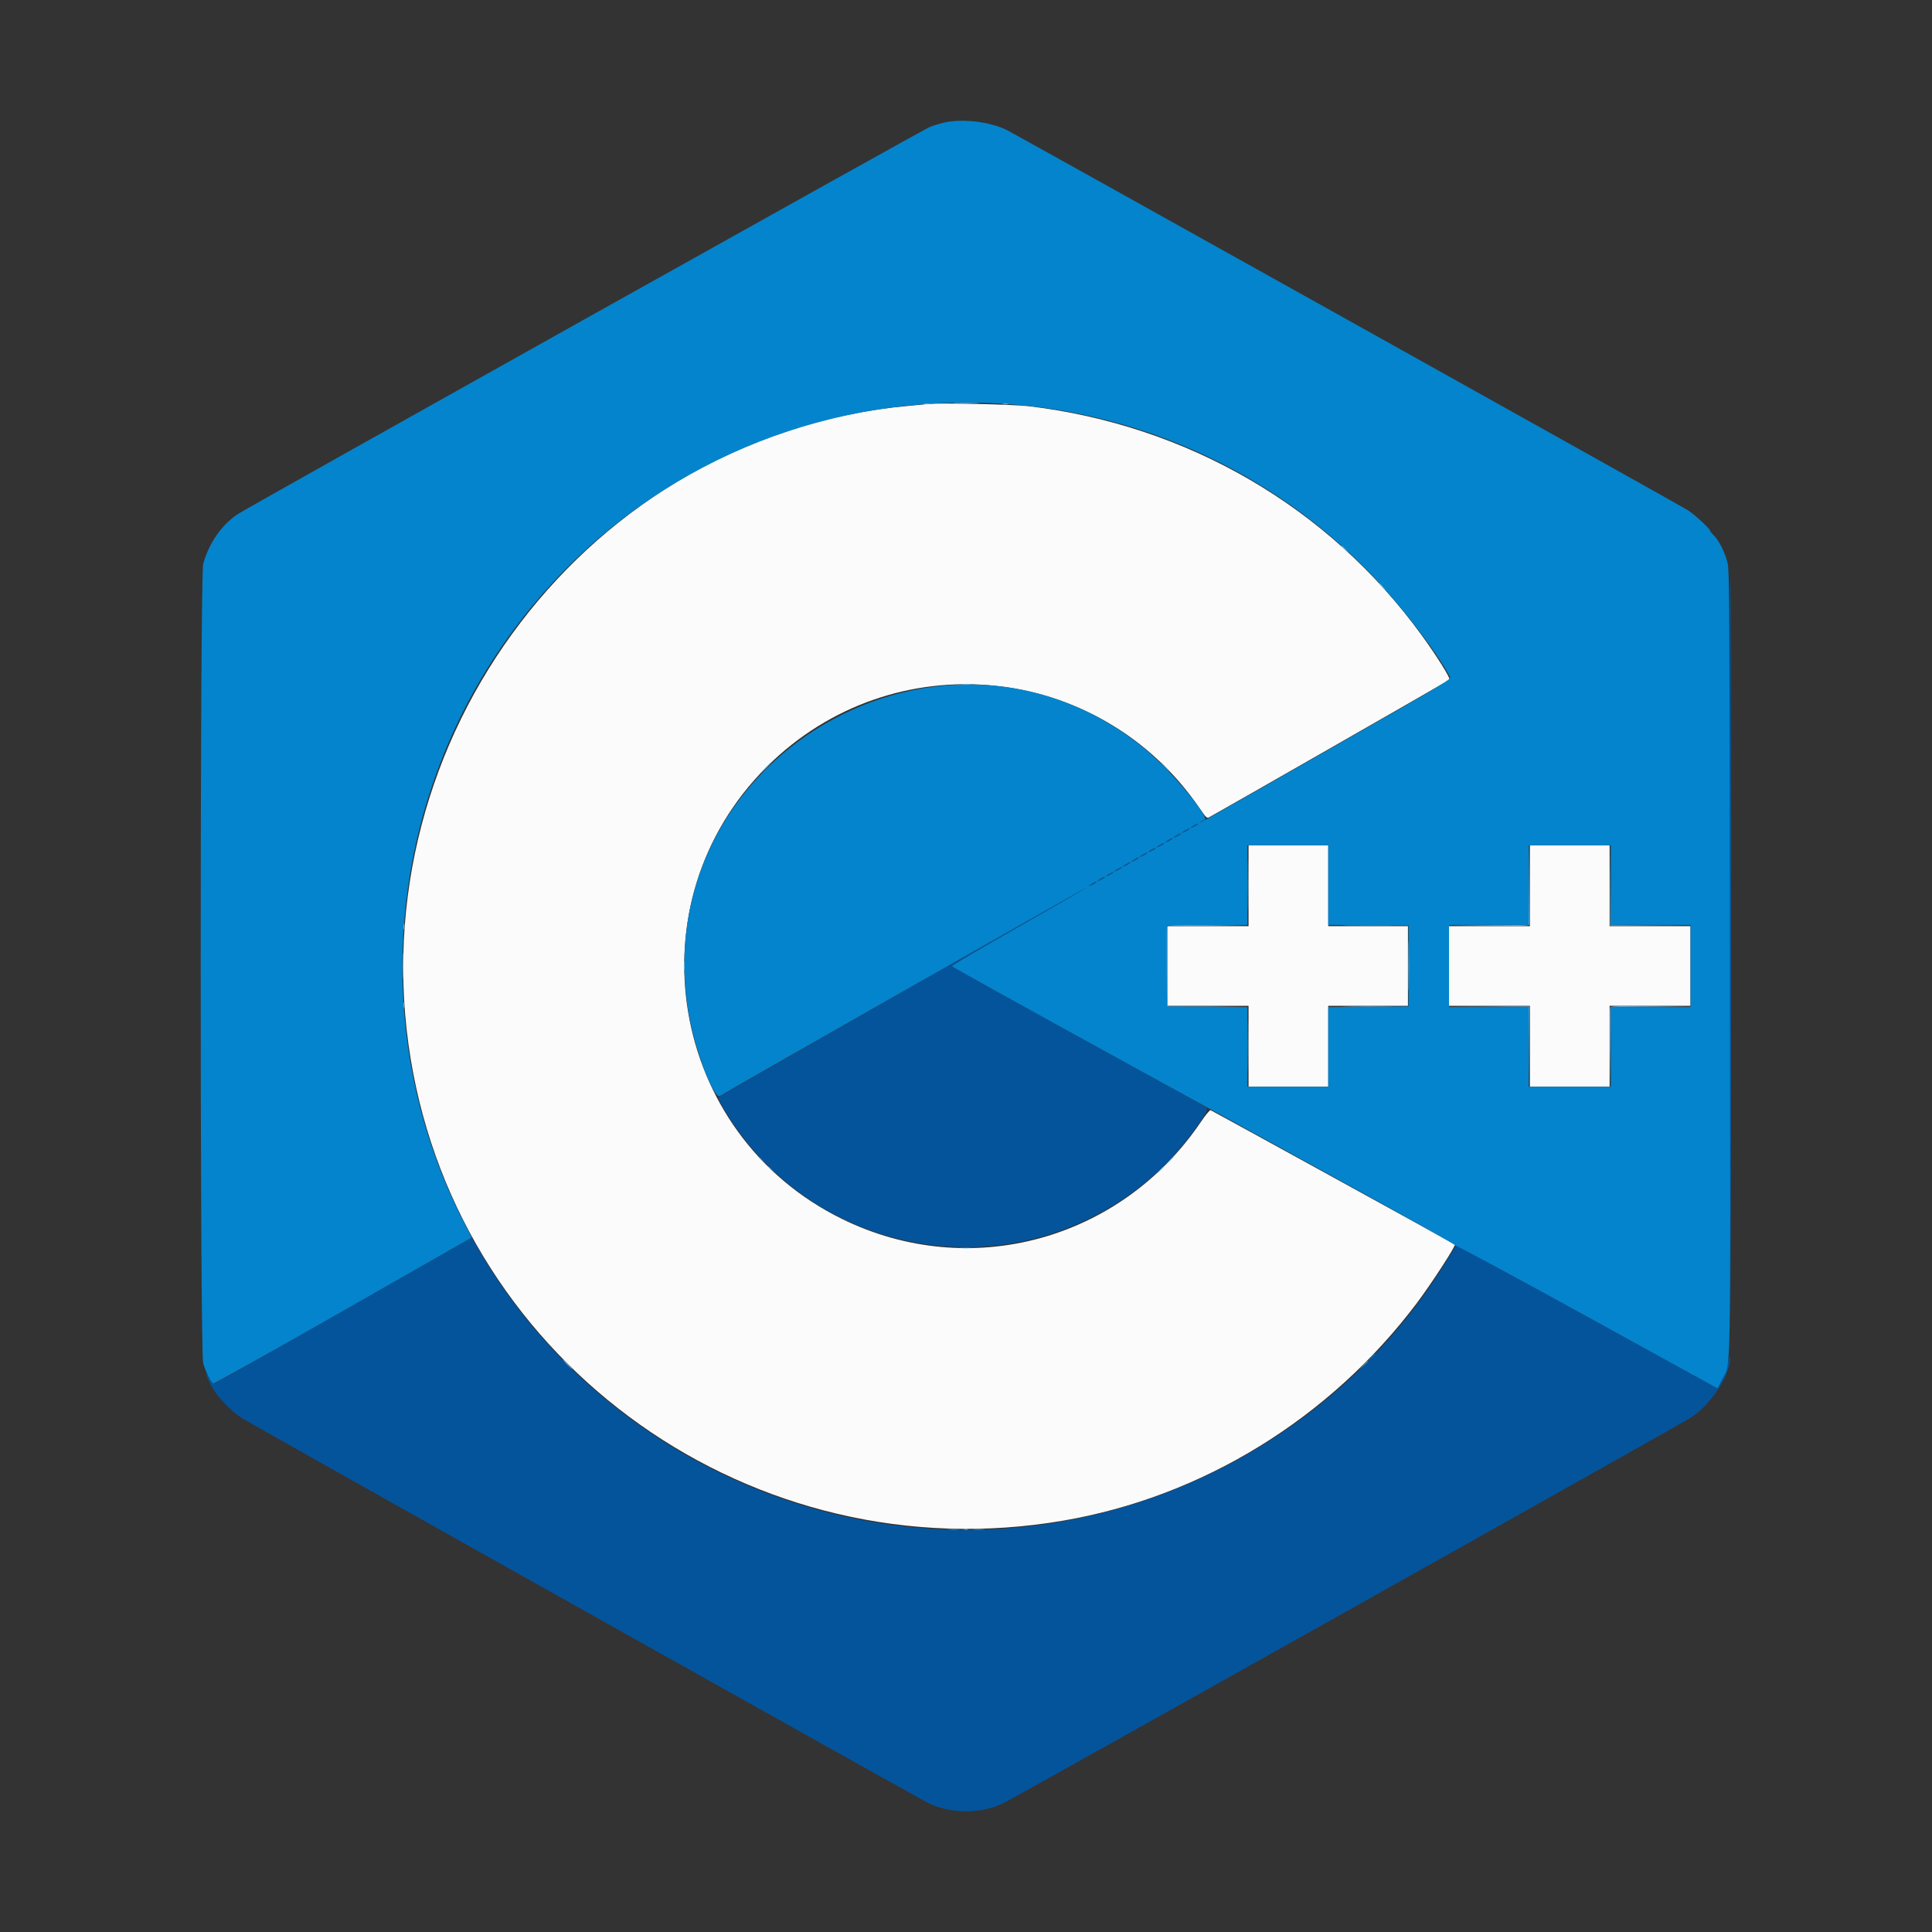 <svg id="svg" version="1.1" xmlns="http://www.w3.org/2000/svg" xmlns:xlink="http://www.w3.org/1999/xlink" width="400" height="400" viewBox="0, 0, 400,400"><rect x="0" y="0" width="400" height="400" fill="#333333" stroke="none"/><g id="svgg"><path id="path0" d="M192.125 83.646 C 191.713 83.701,189.969 83.869,188.250 84.020 C 122.197 89.817,74.105 152.820,85.029 219.244 C 95.472 282.751,156.149 325.733,220.000 314.853 C 248.875 309.933,275.250 293.743,293.276 269.875 C 296.272 265.907,301.482 257.882,301.217 257.642 C 301.068 257.509,250.951 229.966,250.637 229.845 C 250.480 229.785,249.586 230.866,248.652 232.247 C 232.003 256.858,200.766 265.330,174.375 252.391 C 138.405 234.757,130.449 186.928,158.793 158.722 C 184.834 132.809,227.656 136.967,248.426 167.426 C 249.703 169.298,249.871 169.453,250.350 169.200 C 251.927 168.367,299.912 140.912,300.102 140.734 C 300.378 140.475,297.450 135.797,294.314 131.482 C 275.078 105.023,245.957 88.054,213.000 84.101 C 209.832 83.721,194.142 83.379,192.125 83.646 M258.500 183.375 L 258.500 191.750 250.125 191.750 L 241.750 191.750 241.750 200.000 L 241.750 208.250 250.125 208.250 L 258.500 208.250 258.500 216.625 L 258.500 225.000 266.750 225.000 L 275.000 225.000 275.000 216.625 L 275.000 208.250 283.250 208.250 L 291.500 208.250 291.500 200.000 L 291.500 191.750 283.250 191.750 L 275.000 191.750 275.000 183.375 L 275.000 175.000 266.750 175.000 L 258.500 175.000 258.500 183.375 M316.750 183.375 L 316.750 191.750 308.375 191.750 L 300.000 191.750 300.000 200.000 L 300.000 208.250 308.375 208.250 L 316.750 208.250 316.750 216.625 L 316.750 225.000 325.000 225.000 L 333.250 225.000 333.250 216.625 L 333.250 208.250 341.625 208.250 L 350.000 208.250 350.000 200.000 L 350.000 191.750 341.625 191.750 L 333.250 191.750 333.250 183.375 L 333.250 175.000 325.000 175.000 L 316.750 175.000 316.750 183.375 " stroke="none" fill="#fbfbfb" fill-rule="evenodd"></path><path id="path1" d="M358.188 190.625 C 358.223 230.500,358.281 266.894,358.317 271.500 C 358.353 276.106,358.397 244.100,358.416 200.375 C 358.435 156.650,358.377 120.256,358.288 119.500 C 358.198 118.744,358.153 150.750,358.188 190.625 M248.938 169.893 C 248.003 170.400,248.060 170.611,249.000 170.125 C 249.412 169.912,249.750 169.684,249.750 169.619 C 249.750 169.458,249.723 169.467,248.938 169.893 M247.188 170.893 C 246.253 171.400,246.310 171.611,247.250 171.125 C 247.662 170.912,248.000 170.684,248.000 170.619 C 248.000 170.458,247.973 170.467,247.188 170.893 M245.438 171.893 C 244.503 172.400,244.560 172.611,245.500 172.125 C 245.912 171.912,246.250 171.684,246.250 171.619 C 246.250 171.458,246.223 171.467,245.438 171.893 M243.688 172.893 C 242.753 173.400,242.810 173.611,243.750 173.125 C 244.162 172.912,244.500 172.684,244.500 172.619 C 244.500 172.458,244.473 172.467,243.688 172.893 M241.938 173.893 C 241.003 174.400,241.060 174.611,242.000 174.125 C 242.412 173.912,242.750 173.684,242.750 173.619 C 242.750 173.458,242.723 173.467,241.938 173.893 M240.188 174.893 C 239.253 175.400,239.310 175.611,240.250 175.125 C 240.662 174.912,241.000 174.684,241.000 174.619 C 241.000 174.458,240.973 174.467,240.188 174.893 M238.438 175.893 C 237.503 176.400,237.560 176.611,238.500 176.125 C 238.912 175.912,239.250 175.684,239.250 175.619 C 239.250 175.458,239.223 175.467,238.438 175.893 M236.688 176.893 C 235.753 177.400,235.810 177.611,236.750 177.125 C 237.162 176.912,237.500 176.684,237.500 176.619 C 237.500 176.458,237.473 176.467,236.688 176.893 M234.938 177.893 C 234.003 178.400,234.060 178.611,235.000 178.125 C 235.412 177.912,235.750 177.684,235.750 177.619 C 235.750 177.458,235.723 177.467,234.938 177.893 M233.188 178.893 C 232.253 179.400,232.310 179.611,233.250 179.125 C 233.662 178.912,234.000 178.684,234.000 178.619 C 234.000 178.458,233.973 178.467,233.188 178.893 M231.438 179.893 C 230.503 180.400,230.560 180.611,231.500 180.125 C 231.912 179.912,232.250 179.684,232.250 179.619 C 232.250 179.458,232.223 179.467,231.438 179.893 M229.688 180.893 C 228.753 181.400,228.810 181.611,229.750 181.125 C 230.162 180.912,230.500 180.684,230.500 180.619 C 230.500 180.458,230.473 180.467,229.688 180.893 M227.938 181.893 C 227.003 182.400,227.060 182.611,228.000 182.125 C 228.412 181.912,228.750 181.684,228.750 181.619 C 228.750 181.458,228.723 181.467,227.938 181.893 M226.188 182.893 C 225.253 183.400,225.310 183.611,226.250 183.125 C 226.662 182.912,227.000 182.684,227.000 182.619 C 227.000 182.458,226.973 182.467,226.188 182.893 M187.021 205.245 C 166.064 217.201,148.828 227.072,148.720 227.180 C 148.611 227.289,149.220 228.533,150.074 229.944 C 169.449 261.995,213.049 267.823,240.321 242.008 C 244.708 237.856,250.638 229.918,249.813 229.304 C 249.576 229.128,237.596 222.502,223.191 214.581 C 208.786 206.659,197.000 200.097,197.000 199.998 C 197.000 199.899,203.272 196.242,210.938 191.872 C 223.640 184.631,225.583 183.494,225.238 183.503 C 225.176 183.505,207.978 193.288,187.021 205.245 M71.236 271.288 C 56.737 279.558,44.687 286.376,44.456 286.437 C 44.160 286.516,43.808 286.157,43.251 285.212 C 42.231 283.478,42.546 284.623,43.699 286.840 C 44.869 289.090,47.790 292.181,50.085 293.597 C 53.286 295.573,190.572 372.557,192.375 373.387 C 197.069 375.550,202.931 375.550,207.625 373.387 C 209.428 372.557,346.714 295.573,349.915 293.597 C 354.178 290.966,358.338 284.609,358.236 280.880 C 358.229 280.602,358.002 281.219,357.732 282.250 C 357.463 283.281,356.878 284.878,356.434 285.798 L 355.625 287.470 328.649 272.619 C 313.812 264.451,301.592 257.818,301.493 257.879 C 301.394 257.941,300.829 258.809,300.238 259.808 C 279.583 294.754,240.944 316.721,200.082 316.748 C 158.616 316.775,119.680 294.356,99.020 258.558 C 98.287 257.289,97.667 256.250,97.642 256.250 C 97.618 256.250,85.735 263.017,71.236 271.288 " stroke="none" fill="#04549c" fill-rule="evenodd"></path><path id="path2" d="M195.500 25.370 C 194.606 25.567,193.256 25.980,192.500 26.287 C 190.974 26.909,50.949 105.245,49.139 106.491 C 45.790 108.795,43.237 112.500,42.071 116.750 C 41.381 119.264,41.377 279.727,42.067 282.224 C 42.551 283.976,43.684 286.240,44.170 286.427 C 44.340 286.492,56.447 279.720,71.074 271.378 L 97.670 256.210 95.944 252.854 C 77.075 216.160,79.484 171.239,102.191 136.375 C 142.658 74.244,230.084 65.094,282.495 117.505 C 288.939 123.948,297.337 134.689,300.205 140.156 C 300.471 140.662,299.259 141.387,275.180 155.144 C 247.536 170.937,247.899 170.732,248.610 170.148 C 248.877 169.929,249.187 169.750,249.298 169.750 C 250.922 169.750,242.762 159.855,237.500 155.443 C 195.769 120.457,132.777 157.229,142.758 210.750 C 144.126 218.086,147.856 227.667,149.051 226.915 C 151.630 225.292,225.512 183.305,225.125 183.683 C 224.988 183.817,218.600 187.504,210.930 191.877 C 203.260 196.249,197.016 199.921,197.055 200.036 C 197.093 200.150,209.106 206.832,223.750 214.885 C 238.394 222.937,261.867 235.848,275.914 243.575 C 289.960 251.302,301.390 257.726,301.313 257.851 C 301.236 257.975,301.285 258.008,301.423 257.923 C 301.561 257.838,313.812 264.451,328.649 272.619 L 355.625 287.470 356.434 285.798 C 358.443 281.644,358.269 290.320,358.175 199.242 C 358.100 126.811,358.051 118.198,357.699 116.675 C 357.200 114.516,355.950 111.967,354.852 110.869 C 354.384 110.400,354.000 109.919,354.000 109.799 C 354.000 109.422,350.678 106.391,349.375 105.579 C 347.690 104.530,210.859 28.157,208.568 26.986 C 205.098 25.214,199.402 24.510,195.500 25.370 M248.000 170.619 C 248.000 170.684,247.662 170.912,247.250 171.125 C 246.310 171.611,246.253 171.400,247.188 170.893 C 247.973 170.467,248.000 170.458,248.000 170.619 M246.250 171.619 C 246.250 171.684,245.912 171.912,245.500 172.125 C 244.560 172.611,244.503 172.400,245.438 171.893 C 246.223 171.467,246.250 171.458,246.250 171.619 M244.500 172.619 C 244.500 172.684,244.162 172.912,243.750 173.125 C 242.810 173.611,242.753 173.400,243.688 172.893 C 244.473 172.467,244.500 172.458,244.500 172.619 M242.750 173.619 C 242.750 173.684,242.412 173.912,242.000 174.125 C 241.060 174.611,241.003 174.400,241.938 173.893 C 242.723 173.467,242.750 173.458,242.750 173.619 M241.000 174.619 C 241.000 174.684,240.662 174.912,240.250 175.125 C 239.310 175.611,239.253 175.400,240.188 174.893 C 240.973 174.467,241.000 174.458,241.000 174.619 M275.000 183.247 L 275.000 191.493 283.313 191.559 L 291.625 191.625 291.625 200.000 L 291.625 208.375 283.313 208.441 L 275.000 208.507 275.000 216.753 L 275.000 225.000 266.625 225.000 L 258.250 225.000 258.250 216.753 L 258.250 208.507 249.938 208.441 L 241.625 208.375 241.625 200.000 L 241.625 191.625 249.938 191.559 L 258.250 191.493 258.250 183.247 L 258.250 175.000 266.625 175.000 L 275.000 175.000 275.000 183.247 M333.500 183.250 L 333.500 191.500 341.750 191.500 L 350.000 191.500 350.000 200.000 L 350.000 208.500 341.750 208.500 L 333.500 208.500 333.500 216.750 L 333.500 225.000 325.000 225.000 L 316.500 225.000 316.500 216.750 L 316.500 208.500 308.250 208.500 L 300.000 208.500 300.000 200.000 L 300.000 191.500 308.250 191.500 L 316.500 191.500 316.500 183.250 L 316.500 175.000 325.000 175.000 L 333.500 175.000 333.500 183.250 M239.250 175.619 C 239.250 175.684,238.912 175.912,238.500 176.125 C 237.560 176.611,237.503 176.400,238.438 175.893 C 239.223 175.467,239.250 175.458,239.250 175.619 M237.500 176.619 C 237.500 176.684,237.162 176.912,236.750 177.125 C 235.810 177.611,235.753 177.400,236.688 176.893 C 237.473 176.467,237.500 176.458,237.500 176.619 M235.750 177.619 C 235.750 177.684,235.412 177.912,235.000 178.125 C 234.060 178.611,234.003 178.400,234.938 177.893 C 235.723 177.467,235.750 177.458,235.750 177.619 M234.000 178.619 C 234.000 178.684,233.662 178.912,233.250 179.125 C 232.310 179.611,232.253 179.400,233.188 178.893 C 233.973 178.467,234.000 178.458,234.000 178.619 M232.250 179.619 C 232.250 179.684,231.912 179.912,231.500 180.125 C 230.560 180.611,230.503 180.400,231.438 179.893 C 232.223 179.467,232.250 179.458,232.250 179.619 M230.500 180.619 C 230.500 180.684,230.162 180.912,229.750 181.125 C 228.810 181.611,228.753 181.400,229.688 180.893 C 230.473 180.467,230.500 180.458,230.500 180.619 M228.750 181.619 C 228.750 181.684,228.412 181.912,228.000 182.125 C 227.060 182.611,227.003 182.400,227.938 181.893 C 228.723 181.467,228.750 181.458,228.750 181.619 M227.000 182.619 C 227.000 182.684,226.662 182.912,226.250 183.125 C 225.310 183.611,225.253 183.400,226.188 182.893 C 226.973 182.467,227.000 182.458,227.000 182.619 M283.859 281.063 L 283.125 281.875 283.938 281.141 C 284.695 280.456,284.865 280.250,284.672 280.250 C 284.629 280.250,284.263 280.616,283.859 281.063 " stroke="none" fill="#0484cc" fill-rule="evenodd"></path><path id="path3" d="M316.559 183.184 L 316.500 191.493 308.188 191.563 L 299.875 191.632 308.195 191.691 C 314.693 191.737,316.542 191.681,316.636 191.435 C 316.703 191.262,316.726 187.466,316.687 182.998 L 316.618 174.875 316.559 183.184 M333.370 183.250 L 333.375 191.625 341.750 191.630 L 350.125 191.635 341.816 191.564 L 333.507 191.493 333.436 183.184 L 333.365 174.875 333.370 183.250 M241.614 191.815 C 241.547 191.988,241.523 195.784,241.559 200.252 L 241.625 208.375 249.875 208.380 L 258.125 208.385 249.938 208.314 L 241.750 208.243 241.750 200.000 L 241.750 191.757 250.063 191.687 L 258.375 191.618 250.055 191.559 C 243.557 191.513,241.708 191.569,241.614 191.815 M279.063 191.687 C 281.366 191.728,285.134 191.728,287.438 191.687 C 289.741 191.646,287.856 191.612,283.250 191.612 C 278.644 191.612,276.759 191.646,279.063 191.687 M279.063 208.437 C 281.366 208.478,285.134 208.478,287.438 208.437 C 289.741 208.396,287.856 208.362,283.250 208.362 C 278.644 208.362,276.759 208.396,279.063 208.437 M308.184 208.436 L 316.493 208.507 316.564 216.816 L 316.635 225.125 316.630 216.750 L 316.625 208.375 308.250 208.370 L 299.875 208.365 308.184 208.436 M333.364 208.565 C 333.297 208.738,333.274 212.534,333.313 217.002 L 333.382 225.125 333.441 216.816 L 333.500 208.507 341.813 208.437 L 350.125 208.368 341.805 208.309 C 335.307 208.263,333.458 208.319,333.364 208.565 M117.375 282.500 C 117.912 283.050,118.408 283.500,118.476 283.500 C 118.545 283.500,118.162 283.050,117.625 282.500 C 117.088 281.950,116.592 281.500,116.524 281.500 C 116.455 281.500,116.838 281.950,117.375 282.500 M282.237 282.688 L 281.375 283.625 282.313 282.763 C 282.828 282.290,283.250 281.868,283.250 281.826 C 283.250 281.635,283.038 281.815,282.237 282.688 M196.444 316.683 C 197.032 316.736,197.932 316.735,198.444 316.682 C 198.956 316.628,198.475 316.585,197.375 316.586 C 196.275 316.587,195.856 316.631,196.444 316.683 M201.694 316.683 C 202.282 316.736,203.182 316.735,203.694 316.682 C 204.206 316.628,203.725 316.585,202.625 316.586 C 201.525 316.587,201.106 316.631,201.694 316.683 " stroke="none" fill="#5da7d7" fill-rule="evenodd"></path><path id="path4" d="M197.813 83.436 C 199.016 83.482,200.984 83.482,202.188 83.436 C 203.391 83.390,202.406 83.353,200.000 83.353 C 197.594 83.353,196.609 83.390,197.813 83.436 M191.440 83.677 C 191.751 83.737,192.201 83.734,192.440 83.672 C 192.679 83.609,192.425 83.560,191.875 83.563 C 191.325 83.566,191.129 83.617,191.440 83.677 M207.690 83.677 C 208.001 83.737,208.451 83.734,208.690 83.672 C 208.929 83.609,208.675 83.560,208.125 83.563 C 207.575 83.566,207.379 83.617,207.690 83.677 M277.750 113.078 C 277.750 113.121,278.116 113.487,278.563 113.891 L 279.375 114.625 278.641 113.813 C 277.956 113.055,277.750 112.885,277.750 113.078 M285.500 120.828 C 285.500 120.871,285.866 121.237,286.313 121.641 L 287.125 122.375 286.391 121.563 C 285.706 120.805,285.500 120.635,285.500 120.828 M199.188 141.681 C 199.634 141.736,200.366 141.736,200.813 141.681 C 201.259 141.625,200.894 141.580,200.000 141.580 C 199.106 141.580,198.741 141.625,199.188 141.681 M158.500 158.875 C 157.893 159.494,157.452 160.000,157.521 160.000 C 157.590 160.000,158.143 159.494,158.750 158.875 C 159.357 158.256,159.798 157.750,159.729 157.750 C 159.660 157.750,159.107 158.256,158.500 158.875 M241.125 158.750 C 241.662 159.300,242.158 159.750,242.226 159.750 C 242.295 159.750,241.912 159.300,241.375 158.750 C 240.838 158.200,240.342 157.750,240.274 157.750 C 240.205 157.750,240.588 158.200,241.125 158.750 M258.362 183.375 C 258.362 188.050,258.396 189.927,258.437 187.546 C 258.478 185.166,258.478 181.341,258.437 179.046 C 258.396 176.752,258.362 178.700,258.362 183.375 M83.563 191.875 C 83.566 192.425,83.617 192.621,83.677 192.310 C 83.737 191.999,83.734 191.549,83.672 191.310 C 83.609 191.071,83.560 191.325,83.563 191.875 M291.612 200.000 C 291.612 204.606,291.646 206.491,291.687 204.188 C 291.728 201.884,291.728 198.116,291.687 195.813 C 291.646 193.509,291.612 195.394,291.612 200.000 M83.353 200.000 C 83.353 202.406,83.390 203.391,83.436 202.188 C 83.482 200.984,83.482 199.016,83.436 197.813 C 83.390 196.609,83.353 197.594,83.353 200.000 M141.580 200.000 C 141.580 200.894,141.625 201.259,141.681 200.813 C 141.736 200.366,141.736 199.634,141.681 199.188 C 141.625 198.741,141.580 199.106,141.580 200.000 M83.563 208.125 C 83.566 208.675,83.617 208.871,83.677 208.560 C 83.737 208.249,83.734 207.799,83.672 207.560 C 83.609 207.321,83.560 207.575,83.563 208.125 M258.362 216.625 C 258.362 221.300,258.396 223.177,258.437 220.796 C 258.478 218.416,258.478 214.591,258.437 212.296 C 258.396 210.002,258.362 211.950,258.362 216.625 M157.000 239.578 C 157.000 239.621,157.366 239.987,157.813 240.391 L 158.625 241.125 157.891 240.313 C 157.206 239.555,157.000 239.385,157.000 239.578 M242.109 240.313 L 241.375 241.125 242.188 240.391 C 242.634 239.987,243.000 239.621,243.000 239.578 C 243.000 239.385,242.794 239.555,242.109 240.313 M159.000 241.578 C 159.000 241.621,159.366 241.987,159.813 242.391 L 160.625 243.125 159.891 242.313 C 159.206 241.555,159.000 241.385,159.000 241.578 M240.109 242.313 L 239.375 243.125 240.188 242.391 C 240.634 241.987,241.000 241.621,241.000 241.578 C 241.000 241.385,240.794 241.555,240.109 242.313 M198.938 258.433 C 199.522 258.486,200.478 258.486,201.063 258.433 C 201.647 258.380,201.169 258.337,200.000 258.337 C 198.831 258.337,198.353 258.380,198.938 258.433 M199.563 316.672 C 199.803 316.735,200.197 316.735,200.438 316.672 C 200.678 316.609,200.481 316.558,200.000 316.558 C 199.519 316.558,199.322 316.609,199.563 316.672 " stroke="none" fill="#7cc4ec" fill-rule="evenodd"></path></g></svg>